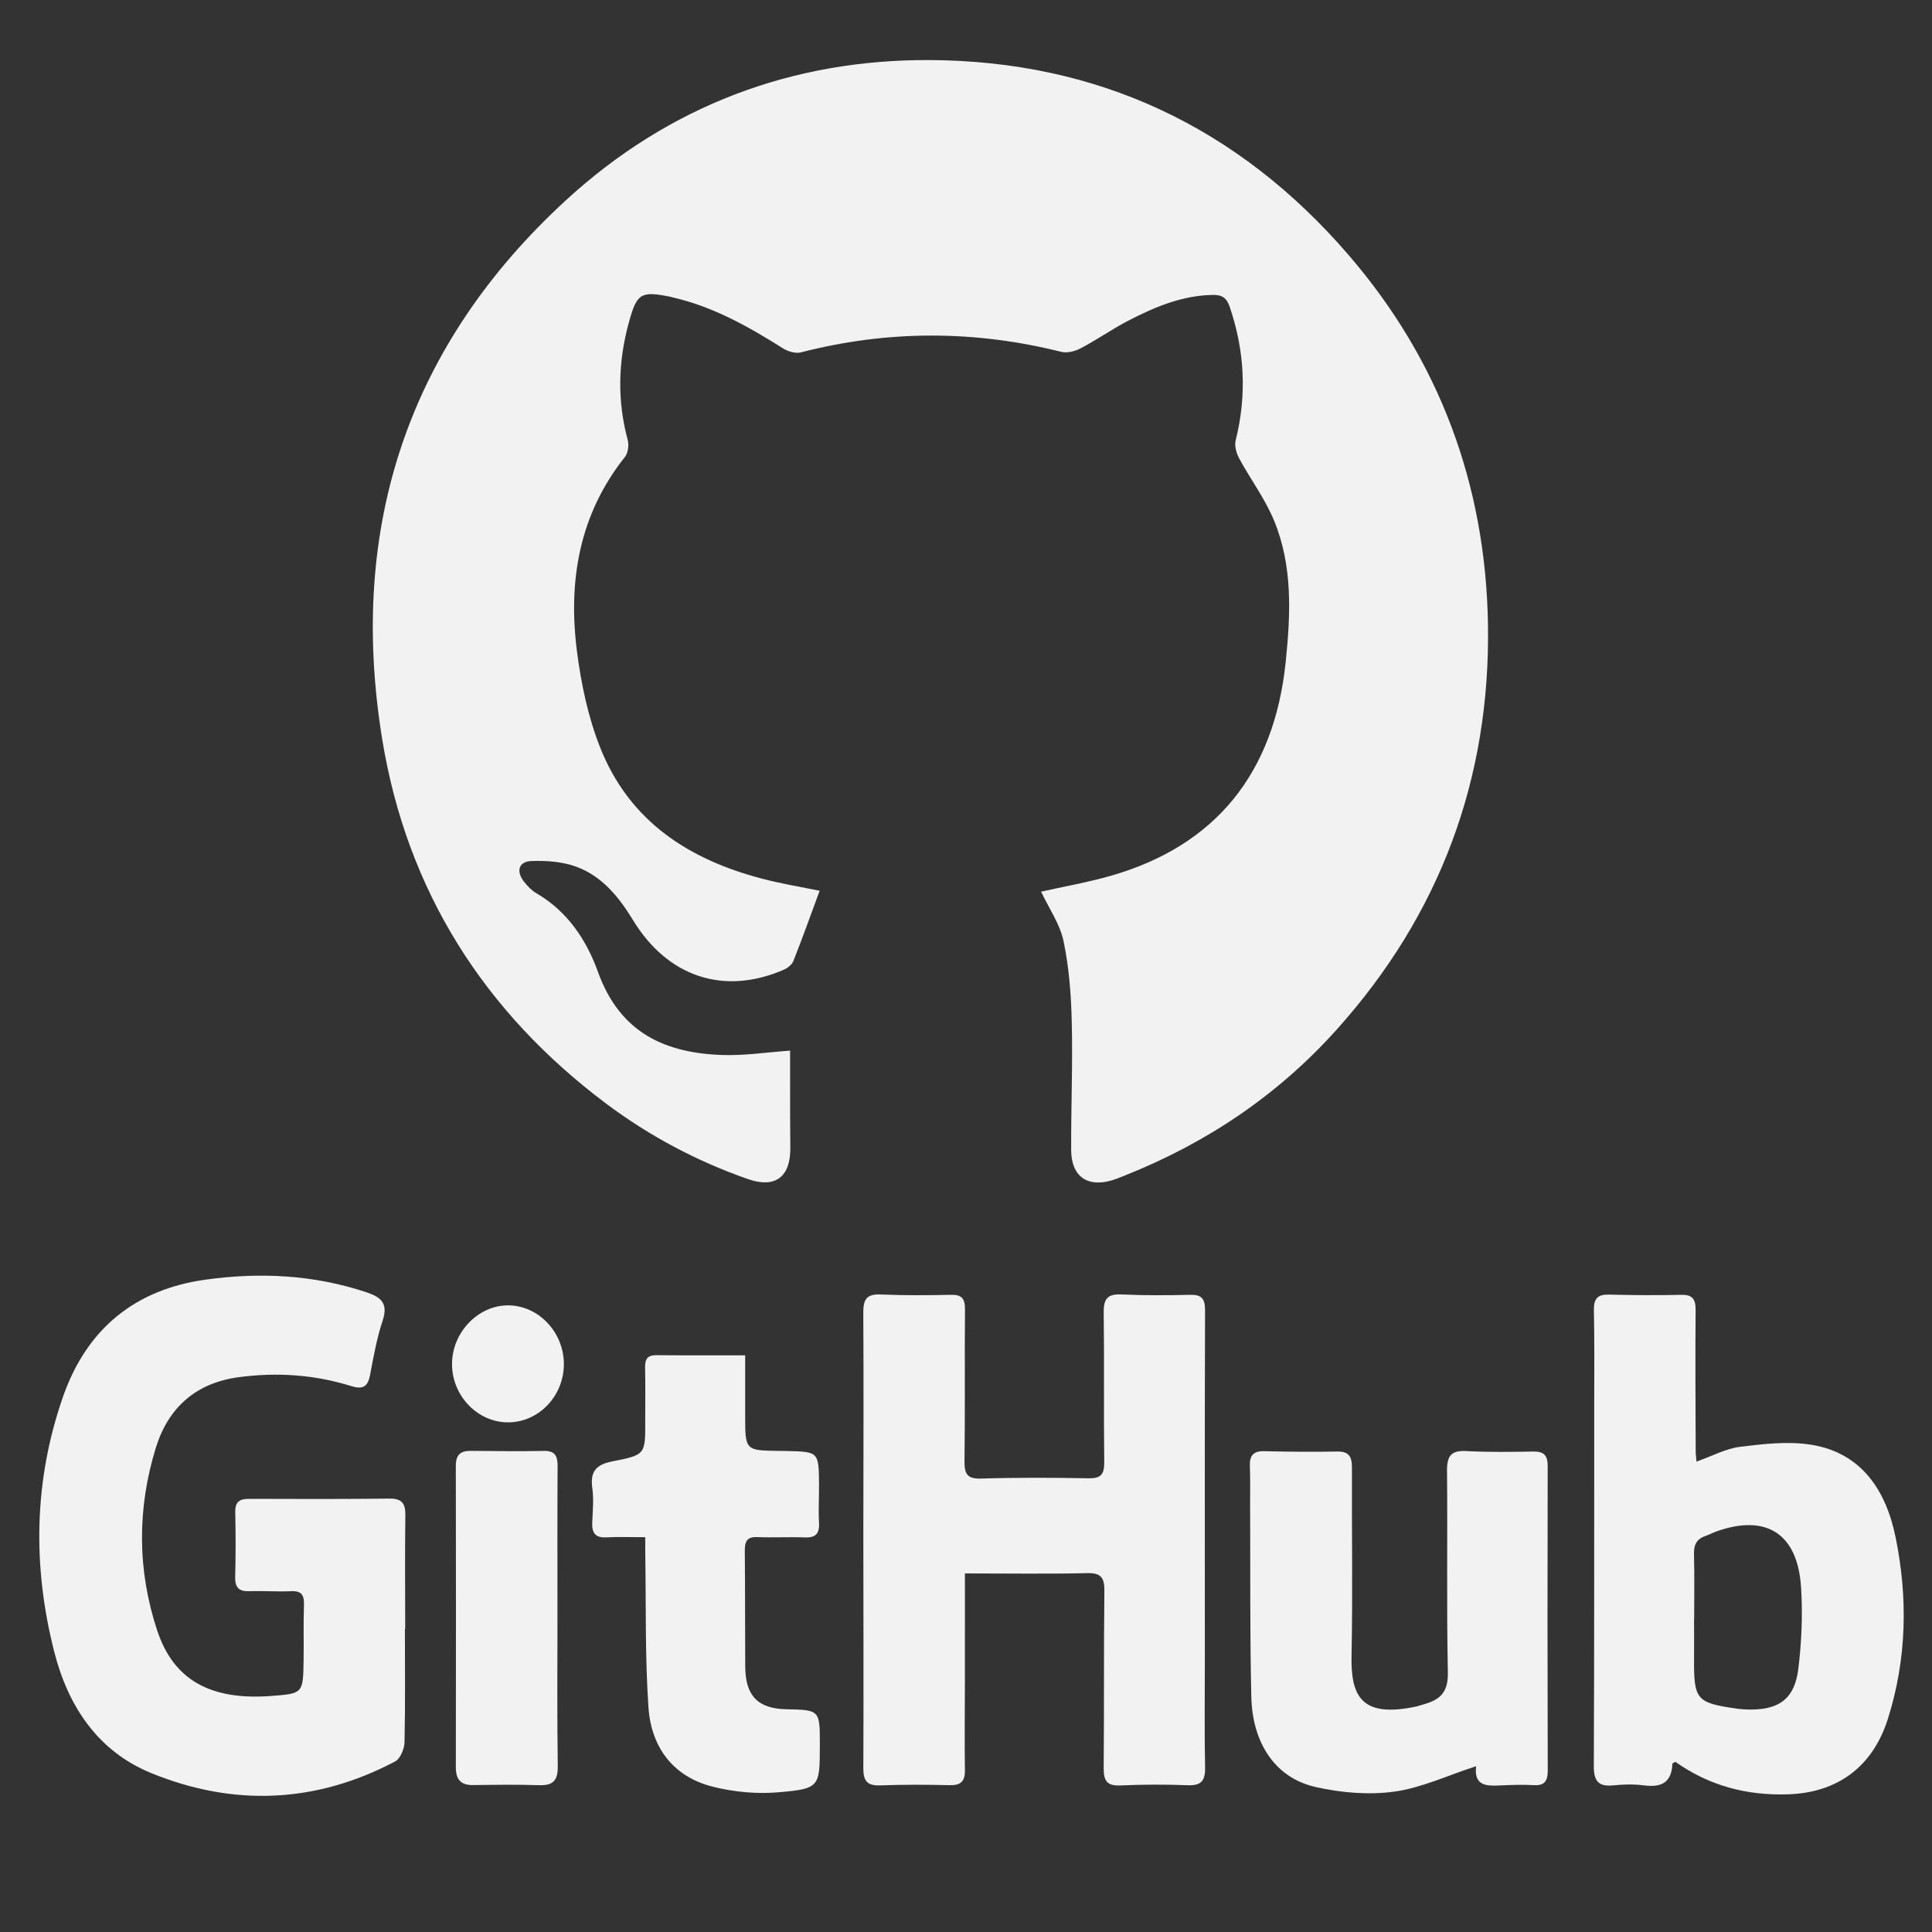 <?xml version="1.0" encoding="utf-8"?>
<!-- Generator: Adobe Illustrator 16.0.3, SVG Export Plug-In . SVG Version: 6.00 Build 0)  -->
<!DOCTYPE svg PUBLIC "-//W3C//DTD SVG 1.1//EN" "http://www.w3.org/Graphics/SVG/1.1/DTD/svg11.dtd">
<svg version="1.1" id="Capa_1" xmlns="http://www.w3.org/2000/svg" xmlns:xlink="http://www.w3.org/1999/xlink" x="0px" y="0px"
	 width="100px" height="100px" viewBox="0 0 100 100" enable-background="new 0 0 100 100" xml:space="preserve">
<rect x="0" y="0" width="100" height="100" fill="#333333" stroke="none"/>
<g>
	<path fill-rule="evenodd" clip-rule="evenodd" fill="#F2F2F2" d="M53.887,46.153c1.168-0.264,2.412-0.478,3.622-0.826
		c5.41-1.557,8.444-5.306,9.038-11.063c0.257-2.484,0.368-4.969-0.6-7.316c-0.468-1.136-1.225-2.142-1.813-3.23
		c-0.144-0.267-0.245-0.651-0.175-0.93c0.585-2.339,0.464-4.627-0.308-6.902c-0.157-0.466-0.396-0.628-0.864-0.621
		c-1.577,0.022-2.992,0.613-4.365,1.322c-0.847,0.437-1.635,0.993-2.479,1.438c-0.297,0.157-0.704,0.263-1.014,0.186
		c-4.499-1.126-8.982-1.129-13.477,0.028c-0.279,0.072-0.668-0.047-0.928-0.21c-1.783-1.125-3.607-2.152-5.673-2.627
		c-0.052-0.011-0.102-0.03-0.153-0.041c-1.543-0.313-1.739-0.181-2.16,1.373c-0.546,2.012-0.593,4.019-0.046,6.043
		c0.071,0.262,0.016,0.671-0.145,0.874c-2.356,2.958-2.954,6.4-2.483,10.064c0.214,1.68,0.575,3.393,1.193,4.958
		c1.532,3.881,4.651,5.838,8.44,6.82c1.015,0.264,2.054,0.432,2.928,0.613c-0.443,1.201-0.882,2.425-1.358,3.632
		c-0.075,0.19-0.3,0.368-0.497,0.454c-3.106,1.346-6.013,0.379-7.81-2.575c-0.729-1.197-1.612-2.273-2.927-2.755
		c-0.718-0.263-1.541-0.321-2.311-0.297c-0.678,0.021-0.827,0.53-0.394,1.078c0.181,0.229,0.398,0.454,0.644,0.597
		c1.583,0.918,2.583,2.403,3.174,4.055c1.147,3.194,3.519,4.225,6.499,4.313c1.099,0.033,2.203-0.137,3.45-0.228
		c0,0.33,0,0.67,0,1.01c0.003,1.334-0.004,2.666,0.012,4c0.019,1.518-0.768,2.137-2.186,1.641c-2.642-0.921-5.102-2.225-7.355-3.914
		c-6.285-4.713-10.311-10.993-11.589-18.891c-1.785-11.015,1.407-20.41,9.509-27.856c5.334-4.901,11.732-7.3,18.853-7.261
		c8.625,0.047,15.919,3.419,21.674,10.102c4.668,5.42,7.075,11.829,7.203,19.057c0.142,8.058-2.504,15.086-7.824,21.017
		c-3.066,3.419-6.756,5.88-10.956,7.553c-0.244,0.099-0.491,0.201-0.743,0.271c-1.242,0.347-2.044-0.246-2.05-1.578
		c-0.009-2.206,0.084-4.412,0.031-6.615c-0.031-1.404-0.138-2.826-0.423-4.194C54.865,47.827,54.294,47.018,53.887,46.153z"/>
	<path fill-rule="evenodd" clip-rule="evenodd" fill="#F2F2F2" d="M20.958,84.314c0,1.959,0.024,3.92-0.021,5.877
		c-0.008,0.336-0.22,0.84-0.481,0.979c-4.104,2.167-8.351,2.345-12.612,0.612c-2.749-1.119-4.312-3.423-5.042-6.307
		c-1.123-4.426-1.05-8.837,0.452-13.16c1.237-3.558,3.759-5.572,7.366-6.078c2.822-0.396,5.624-0.26,8.365,0.657
		c0.733,0.246,1.12,0.563,0.82,1.464c-0.298,0.893-0.467,1.84-0.642,2.773c-0.115,0.622-0.348,0.806-0.973,0.615
		c-1.917-0.6-3.881-0.73-5.869-0.458c-2.153,0.297-3.603,1.543-4.251,3.637c-0.973,3.144-0.969,6.336,0.065,9.465
		c0.853,2.578,2.766,3.622,5.887,3.394c1.662-0.126,1.667-0.126,1.692-1.844c0.015-0.952-0.014-1.904,0.019-2.857
		c0.018-0.516-0.121-0.747-0.662-0.724c-0.711,0.035-1.424-0.023-2.136,0c-0.526,0.021-0.778-0.141-0.762-0.737
		c0.03-1.112,0.026-2.231,0.004-3.343c-0.013-0.544,0.217-0.702,0.713-0.699c2.428,0.011,4.853,0.014,7.278-0.013
		c0.626-0.007,0.824,0.246,0.813,0.87c-0.027,1.958-0.008,3.918-0.008,5.877C20.97,84.314,20.965,84.314,20.958,84.314z"/>
	<path fill-rule="evenodd" clip-rule="evenodd" fill="#F2F2F2" d="M49.944,81.44c0,1.899,0.001,3.718-0.001,5.53
		c0,1.553-0.023,3.104,0,4.652c0.01,0.625-0.25,0.793-0.813,0.778c-1.186-0.028-2.376-0.033-3.561,0.011
		c-0.646,0.023-0.886-0.188-0.883-0.878c0.019-4.028,0-8.054,0-12.083c0-3.836,0.023-7.674-0.002-11.51
		c-0.004-0.711,0.192-0.966,0.896-0.938c1.211,0.051,2.427,0.044,3.64,0.018c0.553-0.014,0.732,0.186,0.727,0.755
		c-0.024,2.613,0.011,5.225-0.025,7.837c-0.01,0.704,0.154,0.942,0.876,0.918c1.845-0.057,3.693-0.047,5.54-0.015
		c0.619,0.013,0.824-0.176,0.817-0.831c-0.031-2.582,0.007-5.169-0.027-7.753c-0.011-0.722,0.214-0.959,0.906-0.931
		c1.187,0.053,2.375,0.048,3.562,0.02c0.578-0.016,0.777,0.174,0.777,0.793c-0.02,6.014-0.01,12.025-0.01,18.04
		c0,1.876-0.027,3.756,0.012,5.633c0.016,0.732-0.242,0.946-0.921,0.917c-1.159-0.044-2.324-0.04-3.483,0.012
		c-0.686,0.029-0.852-0.263-0.844-0.91c0.026-3.049,0.001-6.097,0.035-9.146c0.01-0.706-0.178-0.949-0.887-0.934
		C54.219,81.473,52.163,81.44,49.944,81.44z"/>
	<path fill-rule="evenodd" clip-rule="evenodd" fill="#F2F2F2" d="M87.809,75.653c0.815-0.289,1.518-0.674,2.256-0.766
		c1.214-0.149,2.48-0.299,3.675-0.109c2.579,0.411,3.872,2.327,4.373,4.777c0.648,3.156,0.582,6.331-0.401,9.426
		c-0.795,2.498-2.635,3.817-5.182,3.893c-2.123,0.069-4.074-0.449-5.814-1.683c-0.07,0.045-0.149,0.071-0.152,0.099
		c-0.043,1.013-0.61,1.234-1.48,1.12c-0.519-0.067-1.058-0.052-1.579,0c-0.756,0.076-1.012-0.202-1.009-1.004
		c0.027-6.315,0.018-12.627,0.021-18.941c0-1.551,0.018-3.101-0.017-4.65c-0.011-0.615,0.208-0.821,0.783-0.807
		c1.24,0.03,2.479,0.042,3.719,0.012c0.592-0.014,0.769,0.203,0.763,0.806c-0.023,2.423-0.002,4.842,0.004,7.265
		C87.768,75.249,87.791,75.407,87.809,75.653z M87.69,83.759c-0.001,0-0.002,0-0.005,0c0,0.685,0.005,1.361,0,2.04
		c-0.019,2.188,0.11,2.341,2.227,2.642c0.231,0.031,0.473,0.047,0.709,0.045c1.482-0.003,2.265-0.569,2.456-2.082
		c0.174-1.392,0.235-2.819,0.147-4.22c-0.169-2.795-1.781-3.827-4.356-2.928c-0.199,0.071-0.39,0.176-0.589,0.242
		c-0.433,0.148-0.609,0.432-0.599,0.917C87.709,81.53,87.69,82.646,87.69,83.759z"/>
	<path fill-rule="evenodd" clip-rule="evenodd" fill="#F2F2F2" d="M76.402,91.42c-1.483,0.479-2.829,1.121-4.232,1.314
		c-1.325,0.181-2.748,0.06-4.063-0.236c-2.066-0.458-3.285-2.234-3.34-4.684c-0.075-3.317-0.046-6.639-0.061-9.959
		c-0.002-0.652,0.013-1.305-0.013-1.959c-0.023-0.549,0.176-0.795,0.731-0.783c1.264,0.029,2.533,0.042,3.797,0.018
		c0.61-0.009,0.757,0.272,0.755,0.843c-0.014,3.238,0.046,6.479-0.021,9.717c-0.042,2.09,0.493,3.229,3.293,2.649
		c0.179-0.036,0.354-0.104,0.533-0.151c0.786-0.235,1.18-0.636,1.16-1.614c-0.072-3.484-0.009-6.97-0.044-10.453
		c-0.007-0.792,0.239-1.053,0.997-1.015c1.158,0.061,2.323,0.044,3.482,0.024c0.54-0.004,0.735,0.196,0.732,0.766
		c-0.013,5.253-0.013,10.507,0.003,15.757c0,0.583-0.207,0.78-0.747,0.745c-0.524-0.03-1.055-0.015-1.581,0.01
		C77.035,92.439,76.276,92.518,76.402,91.42z"/>
	<path fill-rule="evenodd" clip-rule="evenodd" fill="#F2F2F2" d="M33.398,79.566c-0.758,0-1.389-0.028-2.019,0.008
		c-0.564,0.03-0.75-0.228-0.725-0.772c0.028-0.599,0.084-1.208,0.002-1.795c-0.127-0.927,0.287-1.225,1.095-1.377
		c1.661-0.325,1.651-0.362,1.646-2.077c-0.003-0.922,0.016-1.849-0.007-2.772c-0.01-0.449,0.136-0.641,0.586-0.637
		c1.475,0.014,2.948,0.008,4.594,0.008c0,1.076-0.002,2.09,0,3.107c0,1.819,0.002,1.819,1.767,1.839
		c0.132,0,0.264,0.004,0.396,0.006c1.647,0.039,1.65,0.039,1.66,1.776c0.002,0.651-0.036,1.309,0,1.959
		c0.029,0.586-0.215,0.759-0.75,0.737c-0.816-0.03-1.637,0.019-2.451-0.016c-0.563-0.024-0.646,0.264-0.641,0.75
		c0.02,1.985,0.009,3.971,0.022,5.956c0.011,1.516,0.658,2.174,2.128,2.205c1.736,0.037,1.736,0.037,1.734,1.836
		c-0.003,2.188,0.003,2.275-2.125,2.46c-1.134,0.1-2.331-0.012-3.435-0.292c-2.01-0.509-3.166-2.012-3.31-4.094
		c-0.18-2.597-0.123-5.216-0.164-7.825C33.395,80.264,33.398,79.973,33.398,79.566z"/>
	<path fill-rule="evenodd" clip-rule="evenodd" fill="#F2F2F2" d="M28.854,83.655c0,2.587-0.022,5.171,0.016,7.756
		c0.01,0.762-0.251,1.014-0.965,0.99c-1.134-0.037-2.269-0.02-3.405-0.005c-0.626,0.01-0.907-0.261-0.906-0.925
		c0.009-5.198,0.009-10.399-0.001-15.599c-0.001-0.568,0.241-0.78,0.762-0.775c1.267,0.009,2.534,0.029,3.798,0.002
		c0.575-0.007,0.711,0.261,0.708,0.797C28.845,78.483,28.854,81.069,28.854,83.655z"/>
	<path fill-rule="evenodd" clip-rule="evenodd" fill="#F2F2F2" d="M29.186,70.591c0.007,1.654-1.292,3.024-2.879,3.03
		c-1.578,0.006-2.902-1.36-2.91-3.004c-0.008-1.631,1.33-3.044,2.885-3.052C27.855,67.559,29.178,68.936,29.186,70.591z"/>
</g>
</svg>
